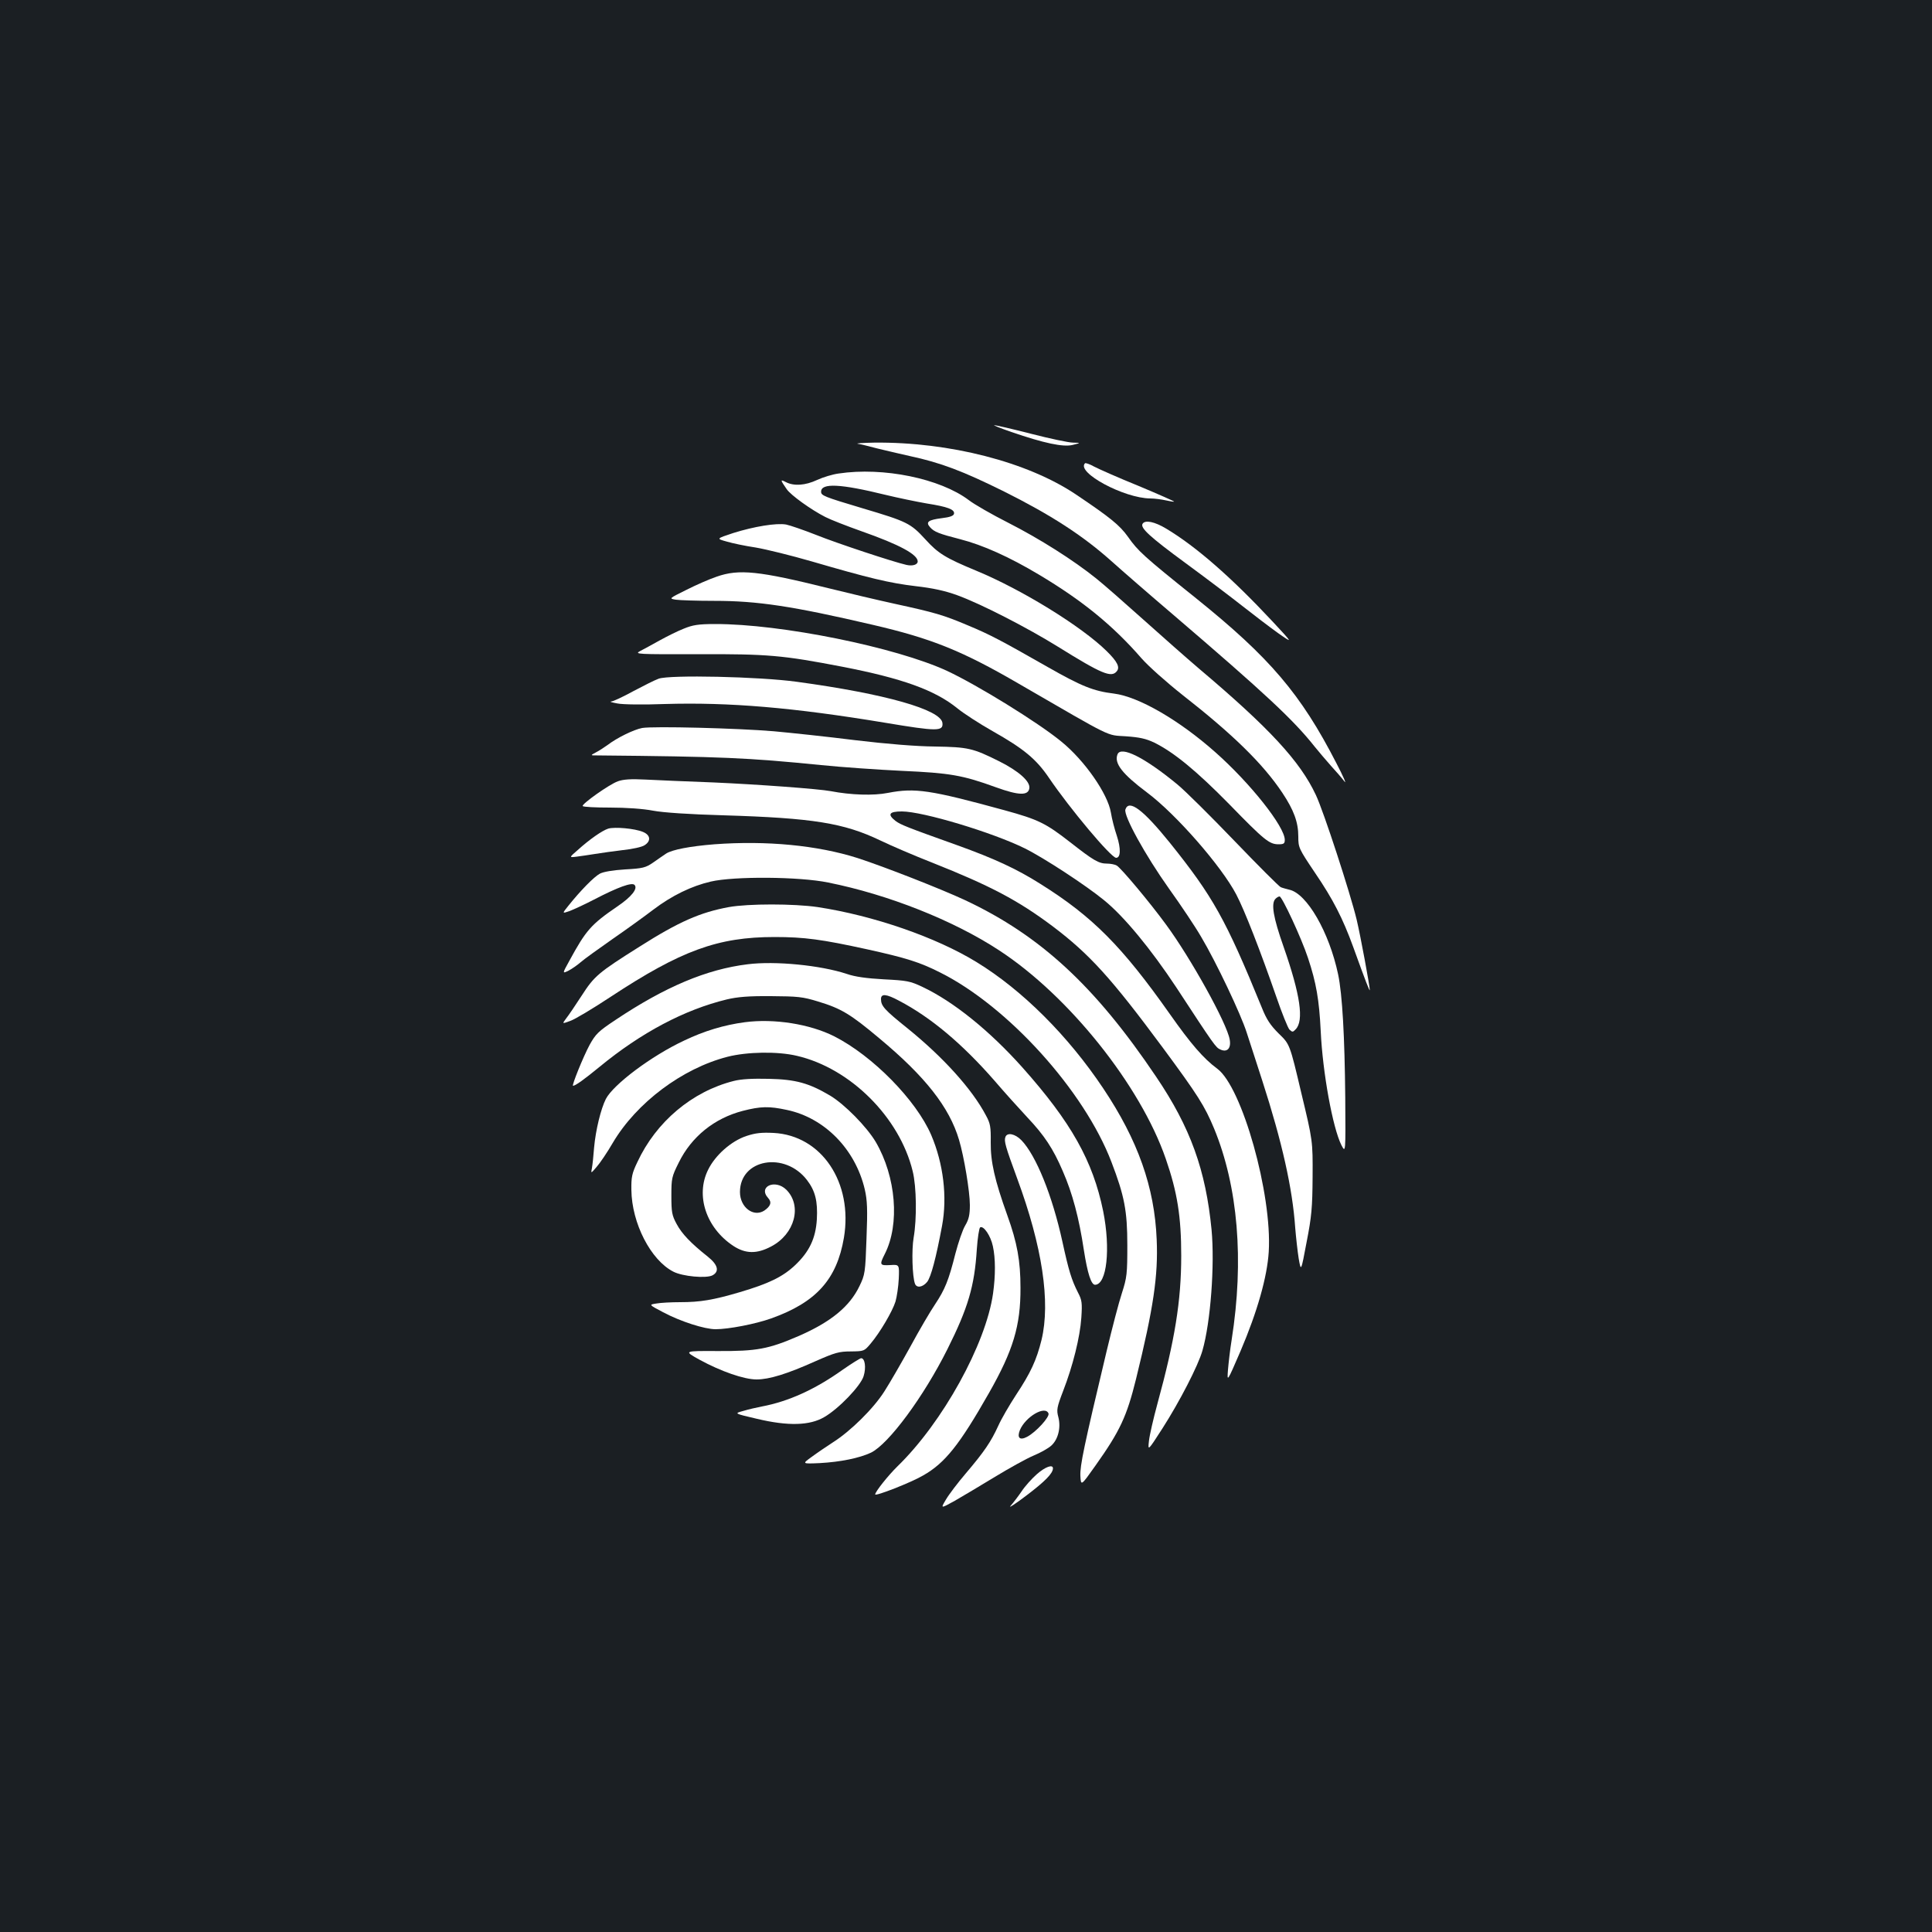 <?xml version="1.0" standalone="no"?>
<!DOCTYPE svg PUBLIC "-//W3C//DTD SVG 20010904//EN"
 "http://www.w3.org/TR/2001/REC-SVG-20010904/DTD/svg10.dtd">
<svg version="1.0" xmlns="http://www.w3.org/2000/svg"
 width="1000pt" height="1000pt" viewBox="0 0 1000 1000"
 preserveAspectRatio="xMidYMid meet">
<rect width="100%" height="100%" fill="#1b1f23"/>
<g transform="translate(0,1000) scale(0.1,-0.1)"
fill="#ffffff" stroke="none">
<path d="M5235 7764 c169 -58 267 -79 317 -67 43 11 43 11 2 12 -22 0 -121 21
-218 46 -98 25 -183 45 -190 44 -6 0 34 -16 89 -35z"/>
<path d="M4440 7703 c14 -2 59 -13 100 -24 41 -10 117 -28 167 -39 163 -35
276 -78 490 -184 242 -121 406 -227 553 -358 58 -52 204 -179 325 -282 473
-405 620 -542 730 -681 22 -27 60 -72 85 -100 25 -27 56 -63 69 -80 12 -16 -6
26 -42 95 -184 358 -344 546 -727 854 -272 218 -300 244 -352 318 -42 59 -91
99 -268 218 -251 169 -656 273 -1045 269 -60 -1 -99 -4 -85 -6z"/>
<path d="M5616 7602 c-47 -47 202 -181 338 -182 22 0 59 -5 81 -10 22 -5 41
-8 42 -6 2 1 -81 38 -184 81 -104 42 -207 88 -230 100 -23 13 -44 20 -47 17z"/>
<path d="M4340 7549 c-30 -4 -80 -19 -110 -33 -62 -29 -121 -33 -163 -11 -29
15 -29 12 5 -37 21 -31 127 -107 200 -144 27 -14 112 -47 188 -74 196 -69 290
-120 290 -156 0 -17 -27 -25 -58 -18 -70 16 -360 112 -467 155 -66 26 -136 50
-156 54 -50 9 -166 -10 -274 -44 -88 -29 -88 -29 -34 -44 30 -9 97 -23 151
-31 53 -9 183 -41 290 -72 295 -86 402 -112 538 -128 88 -10 152 -24 215 -47
121 -44 361 -167 522 -267 225 -140 275 -161 303 -127 18 21 4 50 -52 105
-130 128 -440 319 -675 416 -159 66 -197 89 -264 163 -76 83 -95 92 -324 160
-201 60 -215 66 -215 86 0 46 100 41 332 -16 66 -16 163 -36 215 -45 108 -17
145 -31 141 -53 -2 -11 -21 -18 -63 -23 -71 -9 -85 -20 -61 -47 21 -24 47 -34
156 -62 117 -30 255 -92 407 -183 225 -134 384 -264 531 -433 36 -41 129 -124
215 -192 257 -201 414 -354 514 -504 60 -90 83 -153 83 -227 0 -57 2 -62 86
-187 94 -138 144 -236 198 -384 65 -180 86 -234 86 -223 0 20 -48 280 -68 364
-33 137 -170 558 -211 645 -82 175 -240 346 -607 656 -61 52 -189 165 -285
251 -96 86 -205 182 -244 213 -119 96 -295 207 -456 289 -85 43 -177 96 -204
117 -148 112 -443 173 -675 138z"/>
<path d="M5914 7289 c-13 -21 35 -66 223 -204 105 -77 237 -177 294 -222 57
-45 140 -108 183 -139 80 -56 80 -56 -28 60 -214 229 -395 387 -550 480 -60
36 -109 46 -122 25z"/>
<path d="M3709 7015 c-36 -12 -107 -43 -156 -68 -91 -45 -91 -45 -55 -51 21
-3 110 -6 199 -6 224 0 404 -27 820 -124 306 -71 464 -135 758 -306 494 -286
449 -264 552 -271 71 -5 104 -12 148 -33 101 -50 218 -146 387 -318 183 -188
208 -208 256 -208 27 0 32 4 32 23 0 68 -178 293 -360 454 -186 165 -396 287
-524 303 -107 13 -168 38 -344 138 -242 138 -299 168 -412 215 -128 54 -169
66 -380 112 -91 20 -244 56 -340 80 -362 90 -465 101 -581 60z"/>
<path d="M3539 6746 c-31 -12 -87 -40 -125 -61 -38 -21 -83 -46 -101 -55 -30
-16 -17 -17 300 -16 362 1 435 -5 747 -65 310 -60 479 -121 595 -215 33 -27
115 -80 182 -118 161 -91 226 -144 293 -243 108 -159 321 -413 347 -413 24 0
25 48 4 113 -12 35 -26 89 -31 121 -16 97 -136 270 -257 368 -122 100 -434
292 -590 365 -265 123 -862 244 -1202 243 -87 0 -116 -5 -162 -24z"/>
<path d="M3409 6487 c-20 -7 -79 -37 -132 -65 -53 -29 -104 -53 -114 -53 -10
-1 5 -5 32 -10 28 -6 138 -7 245 -3 335 10 665 -18 1142 -97 269 -45 301 -45
296 -1 -8 69 -297 151 -753 213 -195 27 -660 37 -716 16z"/>
<path d="M3324 6232 c-43 -8 -131 -51 -179 -88 -17 -12 -44 -30 -60 -38 -30
-16 -30 -16 5 -16 648 -6 778 -12 1160 -50 107 -11 296 -24 420 -30 246 -11
312 -22 485 -85 119 -43 168 -44 173 -4 4 35 -54 87 -155 138 -138 69 -162 74
-333 77 -100 1 -247 13 -415 33 -143 18 -332 38 -420 46 -189 16 -623 27 -681
17z"/>
<path d="M5784 6095 c-18 -46 25 -101 153 -197 150 -112 385 -381 462 -528 43
-82 124 -290 207 -529 29 -85 60 -161 68 -170 15 -14 18 -14 32 1 44 44 25
178 -62 427 -54 153 -66 225 -42 249 7 7 16 12 21 12 13 0 113 -215 147 -318
43 -129 58 -217 66 -379 10 -215 62 -500 107 -590 22 -42 22 -42 20 245 -3
316 -15 535 -37 639 -46 218 -162 419 -253 438 -15 4 -35 9 -44 13 -9 4 -117
112 -240 240 -123 128 -255 259 -294 291 -172 142 -294 202 -311 156z"/>
<path d="M3198 5956 c-45 -16 -188 -118 -182 -128 3 -5 67 -8 142 -8 82 0 171
-6 222 -16 53 -10 189 -19 365 -24 464 -14 623 -40 811 -130 56 -27 177 -79
269 -115 302 -120 444 -195 623 -329 192 -145 304 -269 570 -628 184 -249 217
-302 266 -419 124 -301 156 -682 91 -1094 -8 -49 -16 -119 -19 -155 -5 -65 -5
-65 65 97 87 204 138 384 146 514 18 298 -138 852 -266 947 -72 53 -138 130
-245 282 -248 352 -401 506 -671 675 -123 78 -241 132 -430 200 -263 94 -293
106 -320 126 -43 34 -33 49 33 49 109 0 470 -109 636 -191 99 -49 316 -191
410 -268 103 -83 243 -253 374 -451 197 -301 205 -312 228 -322 36 -17 57 6
49 51 -14 84 -203 424 -330 596 -84 115 -234 294 -255 305 -10 6 -33 10 -50
10 -43 0 -70 16 -190 110 -127 99 -165 118 -340 166 -387 106 -464 117 -604
90 -75 -15 -192 -11 -296 9 -64 12 -379 35 -605 45 -137 5 -297 12 -355 15
-75 4 -115 1 -142 -9z"/>
<path d="M5825 5810 c-10 -32 103 -237 226 -410 61 -85 136 -197 166 -249 78
-131 206 -401 236 -496 14 -44 51 -156 81 -250 102 -316 156 -556 170 -760 4
-49 12 -121 18 -159 12 -69 12 -69 41 85 26 133 30 179 31 339 1 185 1 185
-59 435 -59 250 -59 250 -116 305 -43 43 -63 72 -88 135 -187 458 -253 575
-476 853 -138 171 -212 227 -230 172z"/>
<path d="M3148 5711 c-31 -10 -96 -55 -158 -111 -45 -39 -45 -39 -5 -34 22 3
65 9 95 14 30 5 95 14 144 20 49 5 99 16 112 25 35 22 31 53 -8 69 -43 18
-146 27 -180 17z"/>
<path d="M3698 5630 c-127 -10 -219 -28 -250 -48 -14 -10 -45 -30 -68 -47 -38
-26 -53 -30 -144 -35 -63 -4 -112 -12 -131 -22 -30 -16 -100 -87 -163 -166
-33 -41 -33 -41 5 -28 21 8 78 34 128 60 123 64 195 90 209 76 19 -19 -15 -62
-89 -112 -136 -93 -162 -123 -248 -281 -37 -67 -37 -67 -4 -51 17 9 46 29 63
44 17 15 92 69 165 120 74 51 169 120 211 152 95 72 197 122 297 145 120 28
458 26 608 -5 310 -62 648 -196 883 -350 361 -235 733 -700 864 -1080 60 -173
80 -300 80 -502 0 -234 -33 -436 -123 -765 -21 -77 -41 -164 -44 -193 -6 -53
-6 -53 70 65 89 139 185 325 207 403 42 146 64 443 47 625 -30 308 -109 529
-287 792 -315 468 -598 730 -987 913 -124 58 -420 174 -559 219 -208 66 -471
91 -740 71z"/>
<path d="M3773 5305 c-148 -27 -260 -76 -463 -205 -213 -134 -234 -152 -299
-253 -33 -51 -69 -104 -81 -119 -21 -28 -21 -28 22 -12 24 8 117 64 208 124
366 241 556 310 849 310 154 0 244 -12 481 -64 199 -44 270 -66 375 -119 351
-175 747 -612 888 -982 67 -175 82 -252 82 -430 0 -148 -2 -167 -28 -248 -16
-48 -51 -183 -79 -300 -119 -499 -138 -592 -136 -646 3 -53 3 -53 78 53 127
179 162 254 210 448 91 370 115 536 107 722 -11 271 -97 514 -277 783 -181
271 -418 508 -655 653 -210 129 -534 241 -823 285 -123 18 -359 18 -459 0z"/>
<path d="M3870 5009 c-213 -26 -428 -117 -684 -288 -89 -59 -103 -73 -134
-129 -33 -61 -94 -212 -86 -212 12 0 58 33 136 97 216 178 441 297 660 350 55
13 112 18 228 17 139 -1 164 -3 245 -28 119 -36 167 -65 316 -190 238 -198
363 -357 413 -526 26 -87 56 -268 56 -337 0 -50 -5 -74 -24 -106 -14 -23 -36
-89 -51 -146 -35 -139 -54 -185 -105 -262 -24 -35 -82 -134 -128 -219 -47 -85
-107 -189 -134 -231 -56 -89 -176 -207 -266 -264 -34 -22 -84 -56 -111 -76
-50 -36 -50 -36 42 -32 108 6 205 26 265 54 92 45 273 290 396 536 107 214
140 326 152 517 4 59 12 109 17 113 18 11 55 -44 66 -97 14 -63 14 -152 1
-245 -37 -262 -261 -668 -495 -895 -47 -46 -115 -131 -115 -145 0 -11 185 61
248 98 113 64 188 158 341 427 125 220 164 348 163 545 0 138 -17 233 -68 374
-66 184 -87 278 -86 378 1 81 -2 98 -25 140 -71 135 -220 300 -404 449 -122
98 -139 117 -139 153 0 29 27 27 94 -9 164 -86 326 -222 493 -413 53 -62 130
-147 170 -190 88 -93 134 -162 184 -279 50 -114 84 -242 109 -408 19 -122 38
-180 58 -180 61 1 81 186 42 381 -53 260 -166 461 -419 745 -169 189 -357 341
-517 416 -63 30 -80 33 -199 39 -89 5 -149 13 -192 28 -136 45 -371 68 -513
50z"/>
<path d="M3855 4709 c-106 -14 -210 -45 -314 -95 -169 -79 -366 -227 -405
-302 -26 -51 -53 -162 -61 -252 -3 -41 -8 -88 -11 -105 -6 -30 -6 -30 24 5 17
19 55 75 84 125 123 208 360 385 593 445 101 26 260 29 360 5 276 -64 531
-318 599 -597 20 -80 22 -246 5 -344 -11 -63 -7 -202 7 -239 9 -23 40 -18 63
10 20 26 46 124 77 290 28 150 7 322 -56 470 -78 181 -303 410 -502 511 -127
64 -312 93 -463 73z"/>
<path d="M3798 4405 c-215 -54 -402 -211 -499 -420 -28 -58 -32 -78 -31 -144
2 -172 100 -363 217 -423 48 -25 171 -36 203 -19 37 20 28 55 -25 97 -87 69
-134 118 -161 169 -24 44 -27 61 -27 146 0 90 2 99 38 171 66 135 185 230 331
268 93 24 137 25 229 5 195 -41 354 -203 403 -411 13 -57 15 -102 9 -254 -6
-177 -8 -188 -36 -246 -51 -107 -149 -187 -317 -260 -155 -67 -216 -78 -416
-77 -178 1 -178 1 -95 -45 110 -60 230 -102 295 -102 66 0 159 29 304 94 102
45 123 51 184 51 68 1 69 1 102 40 49 58 113 167 129 218 7 24 15 77 17 118 3
74 3 74 -44 71 -55 -3 -57 1 -28 58 78 154 58 399 -47 579 -47 79 -160 194
-236 240 -110 65 -178 84 -317 87 -85 2 -143 -1 -182 -11z"/>
<path d="M3863 4120 c-78 -26 -161 -99 -198 -175 -66 -133 -10 -301 131 -394
63 -41 121 -42 195 -3 123 64 162 211 79 294 -58 57 -148 16 -94 -43 20 -22
13 -42 -20 -65 -56 -36 -126 17 -126 96 0 171 232 212 347 62 43 -56 56 -110
51 -203 -6 -99 -39 -168 -113 -238 -64 -60 -136 -95 -285 -139 -139 -41 -206
-52 -309 -52 -47 0 -103 -3 -124 -7 -39 -6 -39 -6 35 -45 90 -48 215 -88 272
-88 67 0 207 27 288 56 232 83 339 201 376 417 48 286 -115 530 -364 543 -61
3 -93 0 -141 -16z"/>
<path d="M5204 4115 c-8 -21 0 -49 61 -215 130 -352 173 -639 126 -835 -26
-105 -56 -170 -132 -285 -34 -52 -76 -124 -92 -160 -38 -83 -72 -133 -167
-245 -42 -49 -89 -111 -104 -137 -28 -47 -28 -47 46 -6 40 23 134 79 208 124
74 45 164 95 200 110 36 15 77 38 92 52 35 32 50 93 36 147 -10 37 -8 50 25
136 50 129 87 277 94 379 5 76 3 91 -17 129 -34 67 -48 113 -81 264 -52 238
-136 446 -212 525 -33 34 -74 42 -83 17z m223 -1431 c7 -18 -65 -97 -111 -121
-38 -20 -53 -5 -37 35 29 69 131 129 148 86z"/>
<path d="M4360 2909 c-142 -101 -279 -163 -417 -189 -26 -5 -70 -15 -96 -23
-48 -13 -48 -13 72 -41 160 -38 272 -35 347 9 75 43 189 162 204 212 14 45 7
93 -13 93 -6 -1 -50 -28 -97 -61z"/>
<path d="M5366 2369 c-26 -23 -61 -62 -78 -88 -17 -25 -43 -59 -57 -75 -14
-15 22 8 80 52 99 75 139 116 139 142 0 22 -40 8 -84 -31z"/>
</g>
</svg>
